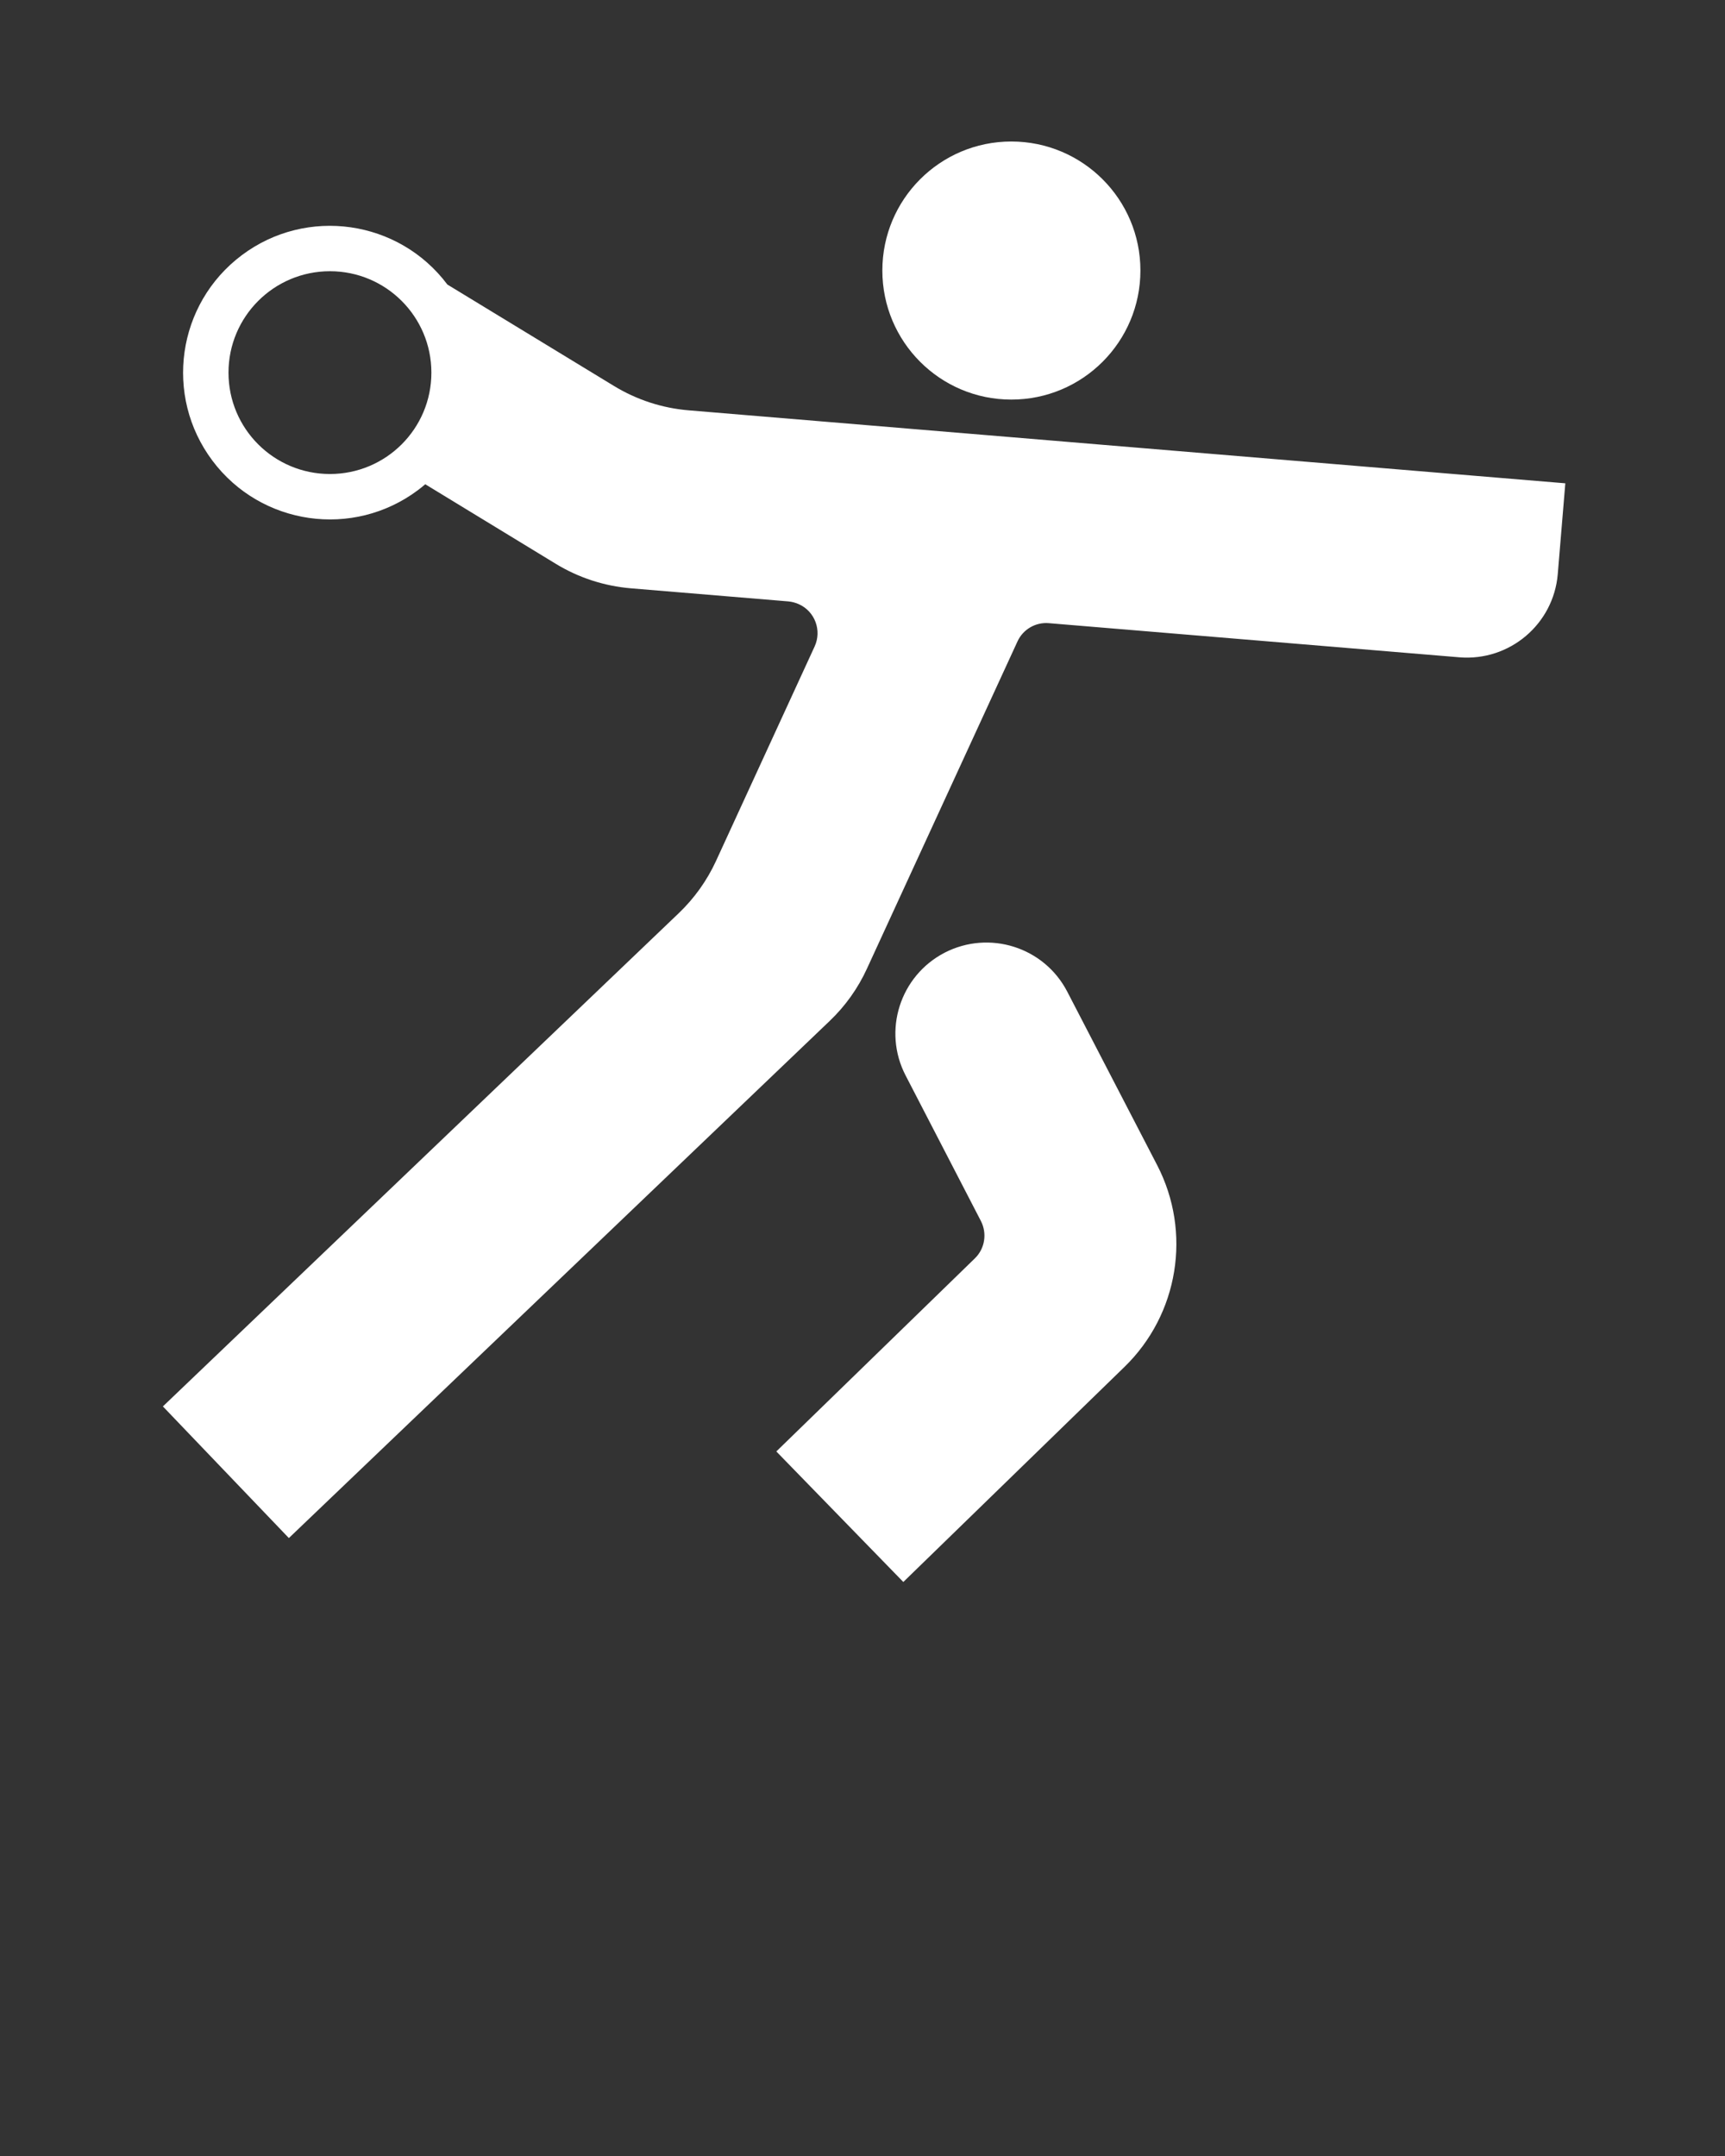 <svg xmlns="http://www.w3.org/2000/svg" xmlns:xlink="http://www.w3.org/1999/xlink" version="1.1" x="0px" y="0px" viewBox="0 0 100 125" enable-background="new 0 0 100 100" xml:space="preserve"><rect x="0" y="0" width="100" height="125" fill="#333333" stroke="none"/><g><path fill="white" d="M66.111,15.683c0-4.13-3.35-7.479-7.484-7.479c-4.131,0-7.476,3.35-7.476,7.479c0,4.134,3.345,7.484,7.476,7.484   C62.762,23.167,66.111,19.817,66.111,15.683L66.111,15.683z"/></g><g><path fill="white" d="M56.514,72.957L45.004,84.152l7.362,7.568l12.817-12.466c3.143-3.054,3.914-7.81,1.898-11.702l-5.207-10.05   c-1.337-2.591-4.521-3.603-7.117-2.265c-2.586,1.346-3.602,4.53-2.256,7.121l4.361,8.43C57.234,71.51,57.096,72.392,56.514,72.957z   "/></g><path fill="white" d="M24.231,28.415c-3.759,2.819-9.096,2.055-11.914-1.704c-2.822-3.763-2.059-9.096,1.704-11.918  c3.759-2.818,9.096-2.054,11.914,1.704l9.652,5.877c1.32,0.806,2.806,1.291,4.349,1.417l45.541,3.792l5.266,0.438l-0.438,5.265  c-0.245,2.908-2.798,5.062-5.704,4.823l-23.794-1.979c-0.771-0.068-1.506,0.358-1.826,1.067l-8.721,18.959  c-0.523,1.144-1.257,2.173-2.164,3.038l-31.35,29.979l-7.303-7.632l29.895-28.587c0.911-0.869,1.645-1.898,2.168-3.033l5.721-12.445  c0.422-0.924,0.017-2.021-0.907-2.442c-0.194-0.089-0.405-0.145-0.62-0.166l-9.125-0.759c-1.544-0.13-3.029-0.612-4.35-1.417  l-7.572-4.616C24.514,28.196,24.375,28.306,24.231,28.415z M25.008,21.605c0-3.248-2.633-5.88-5.881-5.88s-5.881,2.632-5.881,5.88  c0,3.249,2.632,5.877,5.881,5.877S25.008,24.854,25.008,21.605L25.008,21.605z"/></svg>